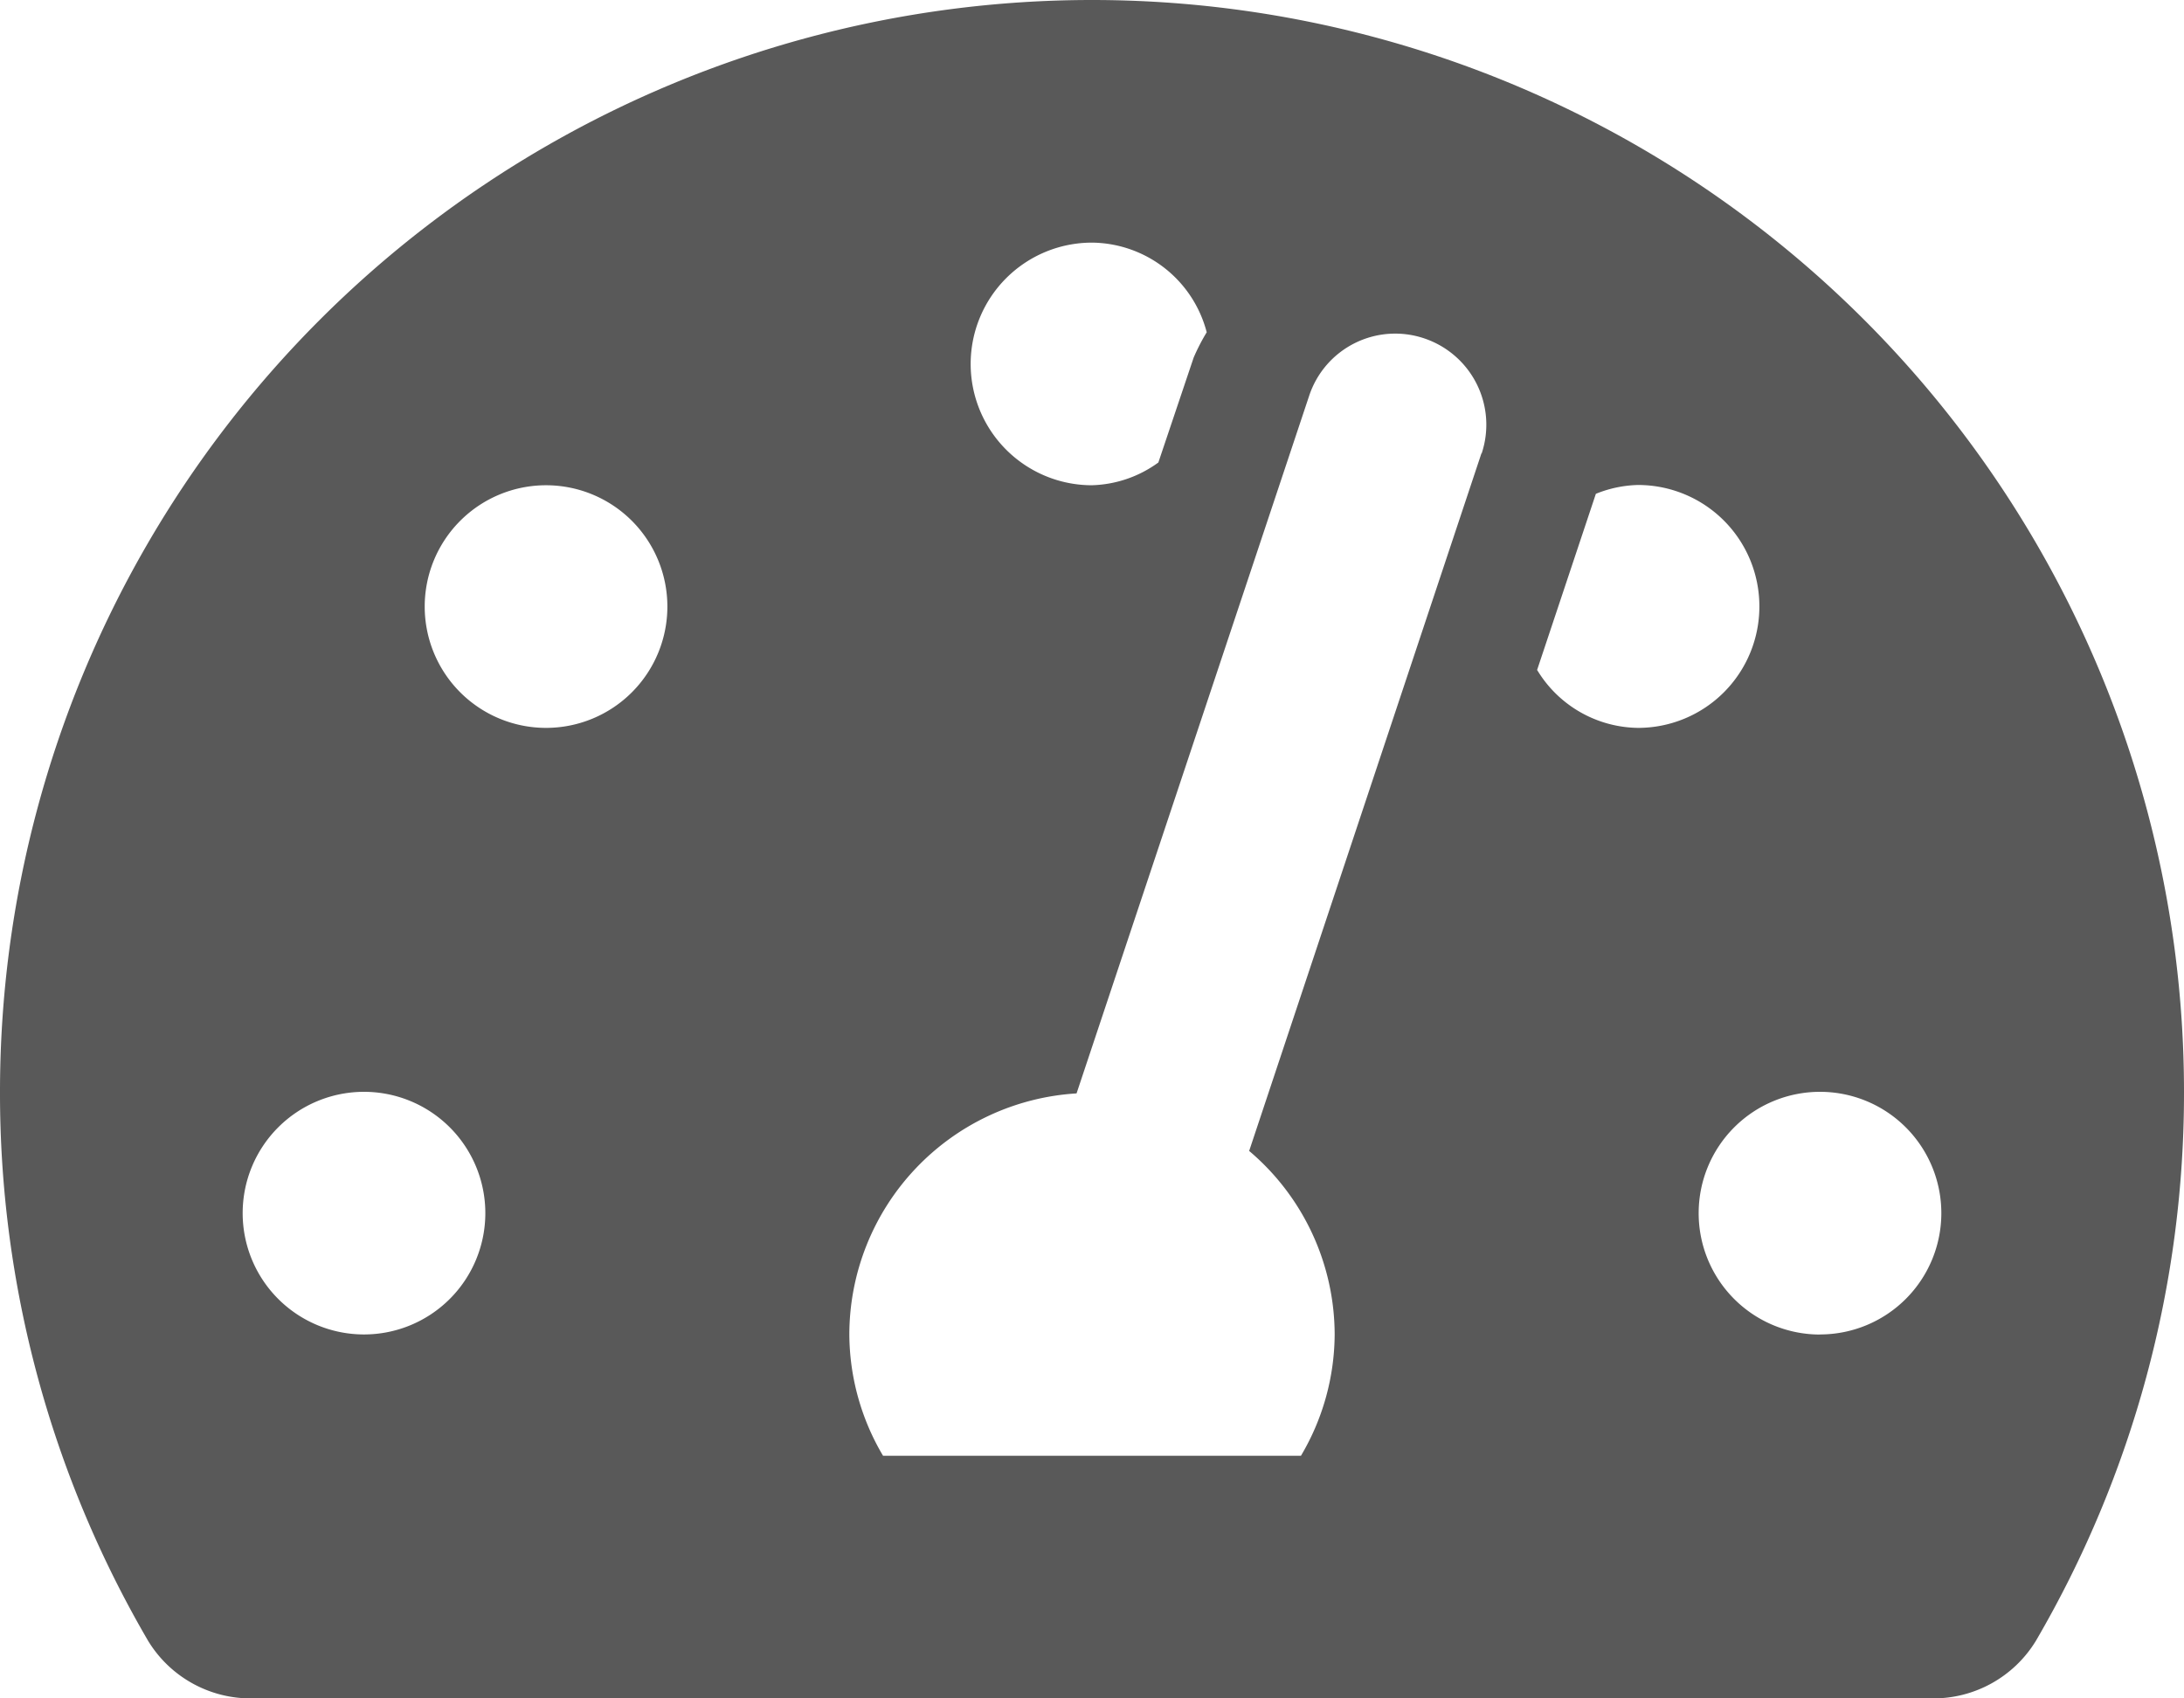 <svg xmlns="http://www.w3.org/2000/svg" width="24.75" height="19.25" viewBox="0 0 24.75 19.25">
  <defs>
    <style>
      .cls-1 {
        fill: #595959;
      }
    </style>
  </defs>
  <path id="Dashboard_Normal" class="cls-1" d="M12.375-17.875A12.375,12.375,0,0,0,0-5.5,12.311,12.311,0,0,0,1.678.722a1.36,1.36,0,0,0,1.179.653H21.893A1.36,1.36,0,0,0,23.072.722,12.311,12.311,0,0,0,24.75-5.5,12.375,12.375,0,0,0,12.375-17.875Zm0,2.75a1.357,1.357,0,0,1,1.3,1.016,2.309,2.309,0,0,0-.148.287l-.4,1.189a1.339,1.339,0,0,1-.758.258A1.375,1.375,0,0,1,11-13.75,1.375,1.375,0,0,1,12.375-15.125ZM4.125-2.75A1.375,1.375,0,0,1,2.75-4.125,1.375,1.375,0,0,1,4.125-5.5,1.375,1.375,0,0,1,5.5-4.125,1.375,1.375,0,0,1,4.125-2.75ZM6.188-9.625A1.375,1.375,0,0,1,4.813-11a1.375,1.375,0,0,1,1.375-1.375A1.375,1.375,0,0,1,7.563-11,1.375,1.375,0,0,1,6.188-9.625Zm10.6-3.111L14.156-4.83a2.733,2.733,0,0,1,.969,2.08,2.721,2.721,0,0,1-.382,1.375H10.007A2.721,2.721,0,0,1,9.625-2.75,2.742,2.742,0,0,1,12.2-5.482l2.636-7.907a1.027,1.027,0,0,1,1.3-.652A1.032,1.032,0,0,1,16.791-12.736Zm.63,2.458.667-2a1.355,1.355,0,0,1,.475-.1A1.375,1.375,0,0,1,19.938-11a1.375,1.375,0,0,1-1.375,1.375A1.354,1.354,0,0,1,17.421-10.279Zm3.2,7.529A1.375,1.375,0,0,1,19.25-4.125,1.375,1.375,0,0,1,20.625-5.5,1.375,1.375,0,0,1,22-4.125,1.375,1.375,0,0,1,20.625-2.75Z" transform="translate(0 17.875)"/>
</svg>
